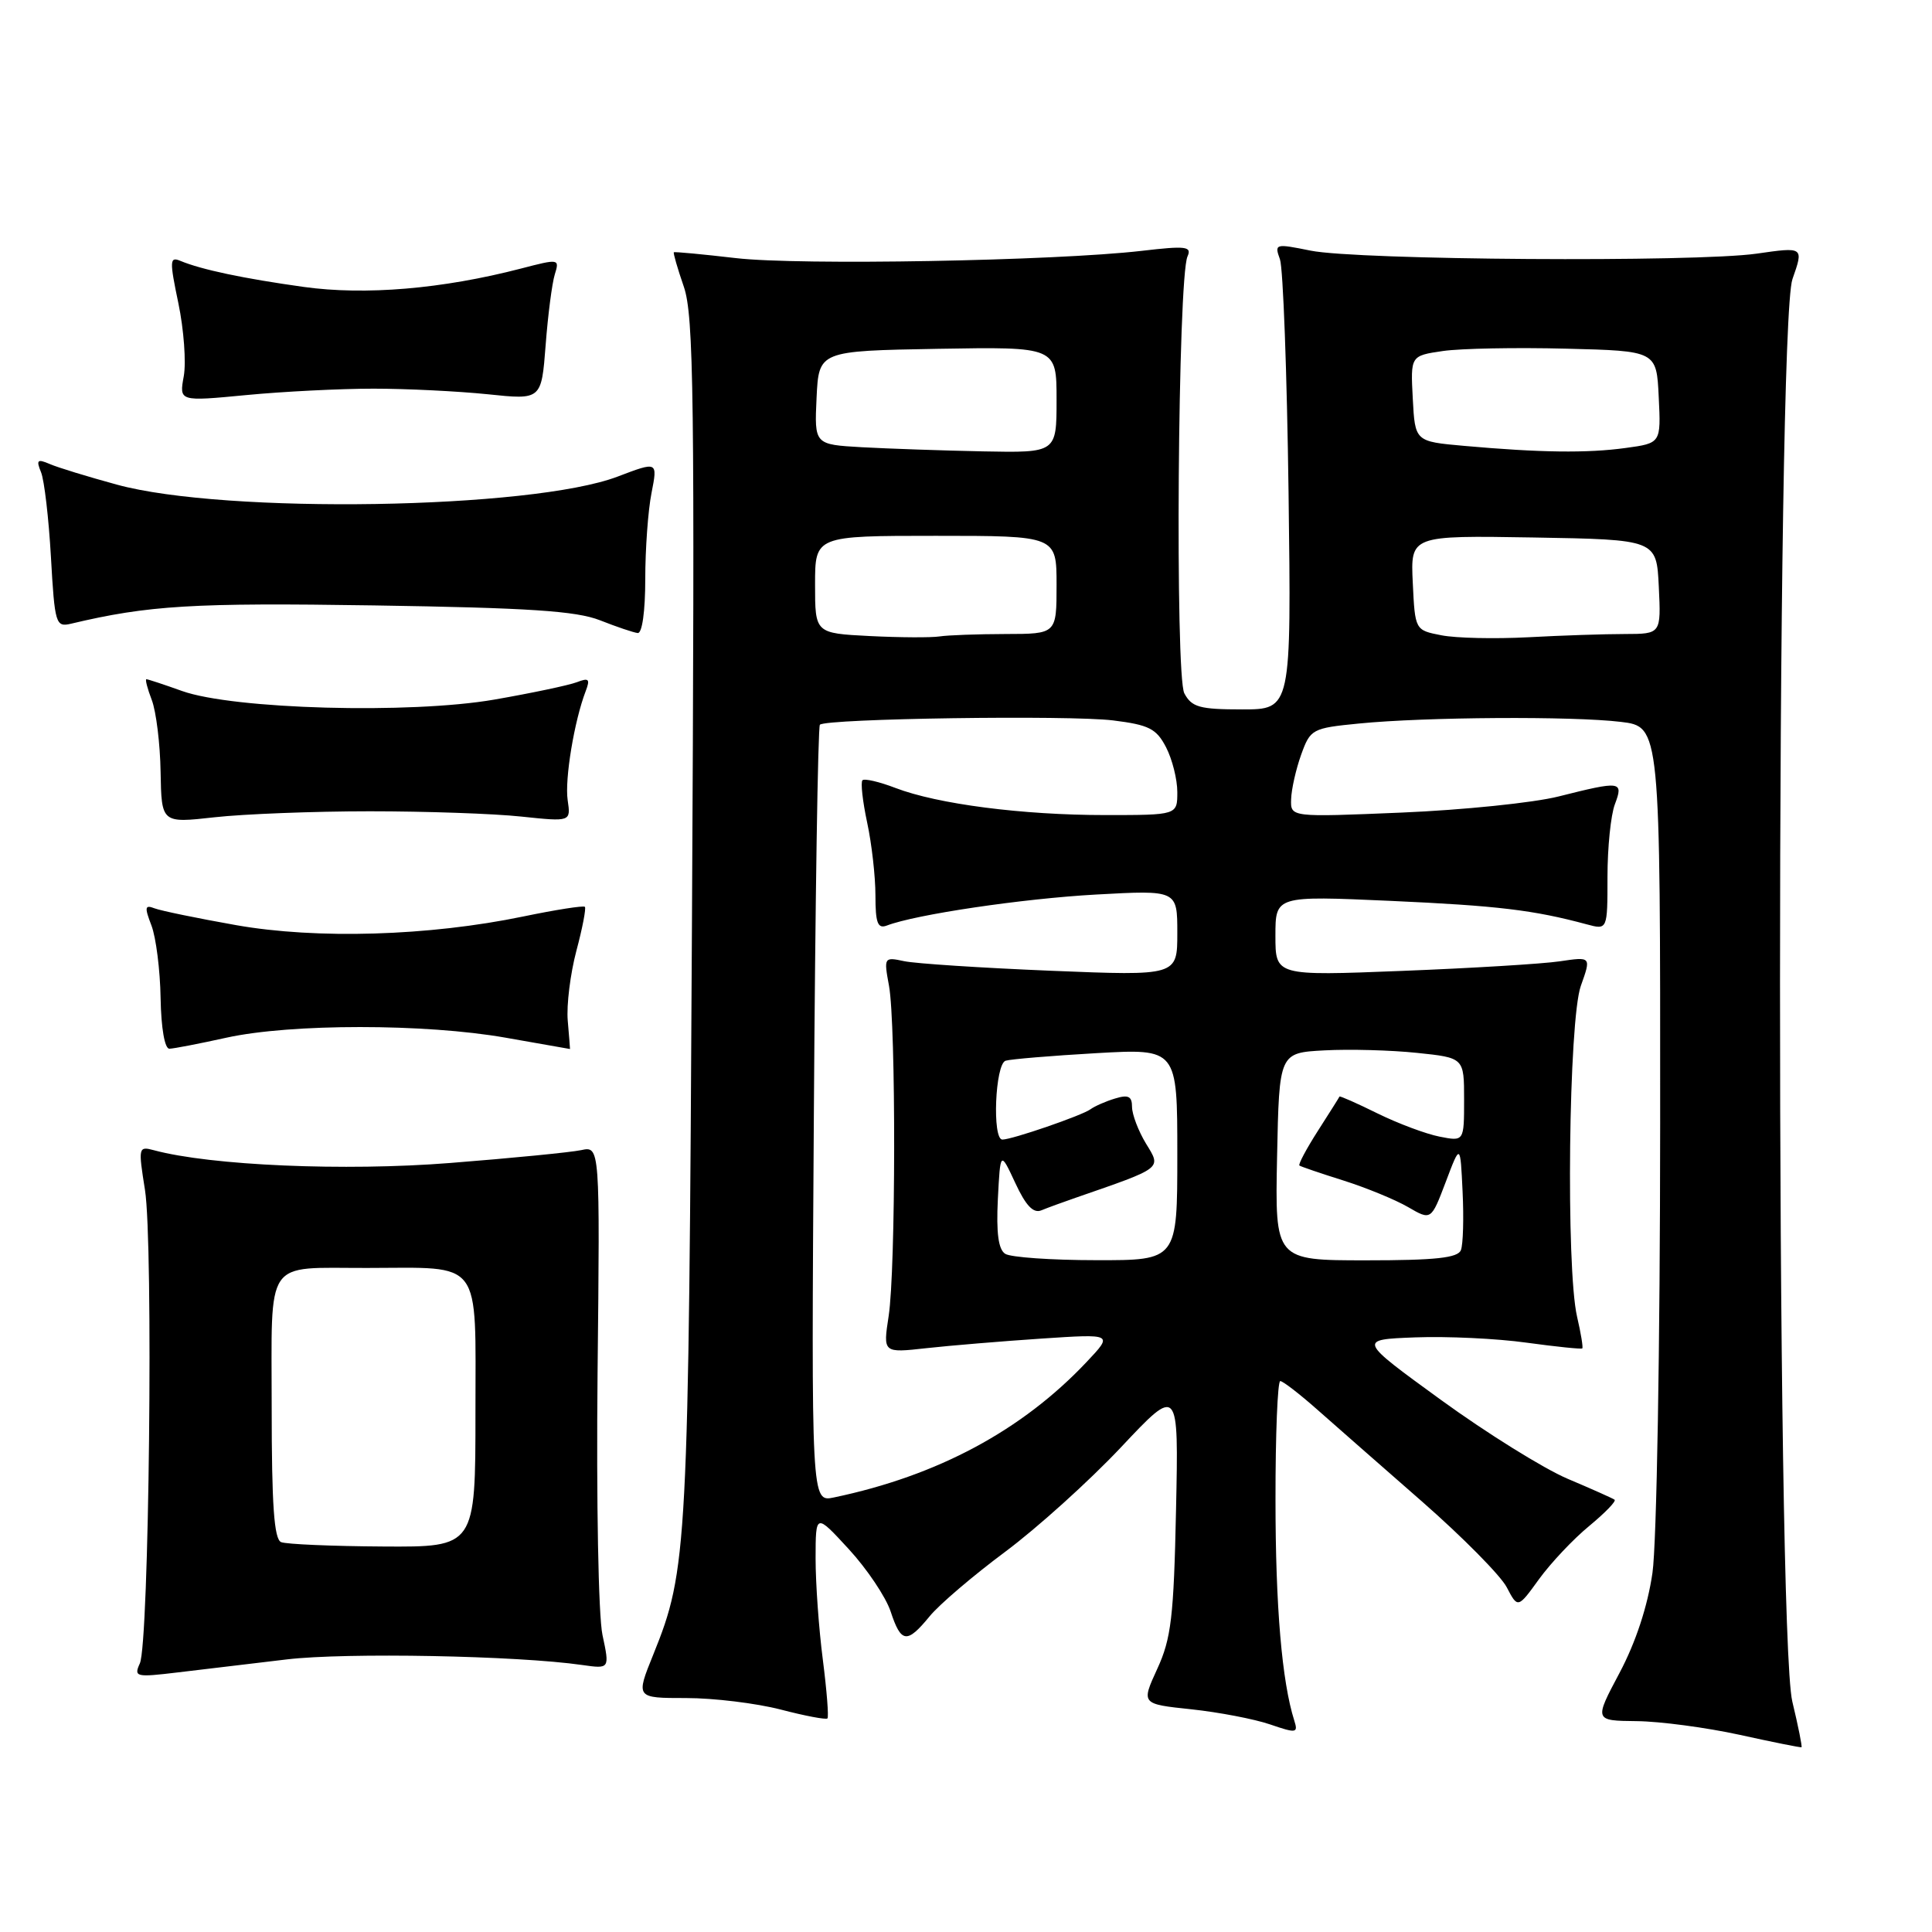 <?xml version="1.0" encoding="UTF-8" standalone="no"?>
<!DOCTYPE svg PUBLIC "-//W3C//DTD SVG 1.1//EN" "http://www.w3.org/Graphics/SVG/1.1/DTD/svg11.dtd" >
<svg xmlns="http://www.w3.org/2000/svg" xmlns:xlink="http://www.w3.org/1999/xlink" version="1.1" viewBox="0 0 256 256">
 <g >
 <path fill="currentColor"
d=" M 237.49 225.46 C 235.31 216.30 235.32 43.18 237.51 36.98 C 239.01 32.71 239.01 32.71 232.76 33.61 C 224.59 34.77 179.90 34.47 173.66 33.21 C 168.97 32.26 168.85 32.29 169.60 34.36 C 170.02 35.54 170.53 49.44 170.74 65.25 C 171.11 94.00 171.11 94.00 164.59 94.00 C 158.96 94.00 157.91 93.71 156.93 91.87 C 155.69 89.55 156.07 36.80 157.35 33.98 C 157.95 32.65 157.15 32.55 151.27 33.24 C 139.75 34.57 105.92 35.18 97.50 34.20 C 93.10 33.69 89.41 33.34 89.29 33.43 C 89.18 33.51 89.77 35.56 90.61 37.99 C 91.93 41.83 92.07 52.61 91.69 121.95 C 91.24 205.48 91.10 207.99 86.57 219.22 C 84.23 225.00 84.23 225.00 90.91 225.00 C 94.58 225.00 100.21 225.69 103.43 226.52 C 106.65 227.36 109.44 227.89 109.64 227.70 C 109.83 227.50 109.55 224.00 109.03 219.92 C 108.50 215.84 108.07 209.80 108.07 206.50 C 108.08 200.50 108.08 200.50 112.47 205.27 C 114.88 207.89 117.37 211.60 118.01 213.52 C 119.40 217.74 120.17 217.84 123.18 214.17 C 124.45 212.61 128.96 208.77 133.18 205.63 C 137.40 202.49 144.31 196.26 148.52 191.79 C 156.18 183.64 156.18 183.64 155.83 200.07 C 155.53 214.27 155.19 217.13 153.34 221.14 C 151.21 225.79 151.21 225.79 157.85 226.49 C 161.51 226.88 166.20 227.78 168.28 228.49 C 171.78 229.69 172.03 229.65 171.50 227.99 C 169.86 222.83 169.01 212.88 169.01 198.75 C 169.00 190.09 169.29 183.00 169.64 183.00 C 169.99 183.00 172.18 184.69 174.51 186.75 C 176.84 188.81 183.12 194.32 188.47 199.00 C 193.81 203.68 198.84 208.77 199.65 210.32 C 201.12 213.13 201.12 213.13 203.94 209.23 C 205.50 207.09 208.48 203.92 210.58 202.20 C 212.67 200.47 214.19 198.91 213.94 198.72 C 213.70 198.54 210.90 197.29 207.73 195.95 C 204.55 194.60 197.00 189.90 190.94 185.50 C 179.93 177.50 179.93 177.50 187.53 177.21 C 191.71 177.05 198.35 177.36 202.28 177.91 C 206.22 178.45 209.54 178.79 209.66 178.67 C 209.79 178.55 209.48 176.66 208.97 174.47 C 207.48 168.03 207.85 135.17 209.47 130.63 C 210.85 126.76 210.85 126.76 206.67 127.38 C 204.38 127.72 194.96 128.29 185.75 128.65 C 169.00 129.31 169.00 129.31 169.00 124.00 C 169.00 118.69 169.00 118.69 184.25 119.37 C 198.43 120.01 203.21 120.58 210.25 122.48 C 213.00 123.22 213.00 123.22 213.00 116.17 C 213.00 112.30 213.44 107.98 213.98 106.57 C 215.14 103.49 214.81 103.45 206.50 105.54 C 203.20 106.37 193.86 107.33 185.75 107.67 C 171.00 108.29 171.00 108.29 171.08 105.90 C 171.12 104.58 171.72 101.92 172.41 100.00 C 173.63 96.61 173.86 96.48 180.08 95.87 C 188.84 95.00 208.35 94.88 214.75 95.65 C 220.00 96.28 220.00 96.28 219.98 148.89 C 219.97 178.53 219.52 204.52 218.96 208.41 C 218.32 212.83 216.75 217.61 214.60 221.66 C 211.23 228.00 211.23 228.00 216.87 228.06 C 219.96 228.09 226.10 228.91 230.50 229.87 C 234.90 230.84 238.59 231.58 238.71 231.52 C 238.82 231.46 238.28 228.74 237.49 225.46 Z  M 38.00 219.88 C 45.83 218.95 68.55 219.38 77.14 220.62 C 80.79 221.14 80.79 221.14 79.83 216.63 C 79.29 214.11 79.01 198.85 79.18 181.99 C 79.50 151.86 79.50 151.86 77.00 152.40 C 75.62 152.69 67.82 153.46 59.66 154.10 C 45.68 155.21 27.91 154.44 20.39 152.41 C 18.34 151.86 18.31 152.02 19.21 157.67 C 20.33 164.72 19.76 217.72 18.53 220.41 C 17.71 222.21 18.00 222.27 23.58 221.60 C 26.84 221.21 33.33 220.43 38.00 219.88 Z  M 30.00 137.50 C 38.53 135.62 56.35 135.62 67.00 137.50 C 71.67 138.32 75.51 139.00 75.53 139.00 C 75.54 139.00 75.41 137.31 75.23 135.25 C 75.05 133.19 75.57 129.03 76.37 126.00 C 77.18 122.98 77.68 120.35 77.50 120.16 C 77.31 119.97 73.63 120.55 69.33 121.44 C 56.84 124.03 41.98 124.48 31.25 122.58 C 26.17 121.68 21.32 120.68 20.48 120.36 C 19.19 119.86 19.13 120.20 20.07 122.64 C 20.67 124.21 21.22 128.54 21.28 132.25 C 21.35 136.25 21.83 138.99 22.45 138.96 C 23.03 138.95 26.42 138.29 30.00 137.50 Z  M 49.00 107.50 C 56.42 107.50 65.46 107.81 69.07 108.20 C 75.64 108.89 75.64 108.89 75.22 106.03 C 74.81 103.27 76.09 95.53 77.61 91.57 C 78.22 89.97 78.03 89.78 76.42 90.40 C 75.37 90.80 70.45 91.84 65.50 92.70 C 54.37 94.63 30.92 93.99 24.12 91.56 C 21.72 90.70 19.59 90.00 19.40 90.00 C 19.21 90.00 19.53 91.24 20.11 92.75 C 20.69 94.26 21.22 98.56 21.28 102.29 C 21.40 109.08 21.40 109.08 28.45 108.29 C 32.33 107.86 41.58 107.50 49.00 107.50 Z  M 85.50 76.75 C 85.50 72.76 85.87 67.62 86.33 65.32 C 87.15 61.13 87.15 61.13 81.84 63.15 C 70.42 67.49 29.86 68.14 15.50 64.22 C 11.65 63.17 7.63 61.94 6.58 61.48 C 4.95 60.78 4.77 60.95 5.44 62.58 C 5.87 63.63 6.46 68.70 6.75 73.82 C 7.25 82.68 7.39 83.12 9.39 82.65 C 19.65 80.21 25.55 79.85 49.54 80.22 C 70.06 80.54 76.34 80.95 79.50 82.19 C 81.70 83.06 83.95 83.82 84.50 83.88 C 85.09 83.95 85.50 80.99 85.50 76.75 Z  M 49.50 51.50 C 53.90 51.50 60.70 51.84 64.62 52.24 C 71.74 52.99 71.74 52.99 72.30 45.74 C 72.60 41.76 73.15 37.54 73.51 36.37 C 74.16 34.28 74.08 34.27 69.01 35.59 C 58.60 38.29 48.39 39.15 40.25 38.02 C 32.29 36.91 26.70 35.73 23.91 34.57 C 22.48 33.97 22.45 34.52 23.64 40.20 C 24.36 43.67 24.68 48.01 24.35 49.85 C 23.74 53.20 23.74 53.20 32.62 52.35 C 37.50 51.88 45.10 51.50 49.50 51.50 Z  M 107.84 147.77 C 108.02 119.57 108.38 96.29 108.64 96.03 C 109.45 95.21 141.73 94.74 147.50 95.46 C 152.25 96.05 153.23 96.55 154.51 99.02 C 155.33 100.61 156.00 103.27 156.00 104.95 C 156.00 108.00 156.00 108.00 146.44 108.00 C 135.46 108.00 124.23 106.55 118.63 104.40 C 116.49 103.58 114.54 103.13 114.28 103.39 C 114.02 103.65 114.30 106.17 114.90 108.98 C 115.51 111.80 116.00 116.15 116.00 118.66 C 116.00 122.30 116.30 123.10 117.51 122.64 C 121.33 121.17 135.50 119.07 145.25 118.53 C 156.00 117.94 156.00 117.94 156.00 123.63 C 156.00 129.31 156.00 129.31 139.25 128.63 C 130.04 128.25 121.28 127.68 119.80 127.36 C 117.14 126.79 117.10 126.85 117.80 130.64 C 118.73 135.77 118.70 168.20 117.75 174.39 C 117.00 179.28 117.00 179.28 122.75 178.64 C 125.91 178.29 132.78 177.72 138.00 177.37 C 147.50 176.74 147.50 176.74 144.00 180.45 C 135.43 189.54 124.25 195.54 110.50 198.42 C 107.50 199.05 107.50 199.05 107.84 147.77 Z  M 133.20 166.14 C 132.29 165.57 132.00 163.38 132.22 158.91 C 132.55 152.50 132.55 152.50 134.53 156.75 C 135.93 159.77 136.93 160.82 138.00 160.37 C 138.82 160.03 140.85 159.29 142.50 158.72 C 154.16 154.68 153.90 154.88 151.86 151.55 C 150.84 149.87 150.01 147.68 150.00 146.68 C 150.00 145.26 149.51 145.02 147.75 145.56 C 146.51 145.93 145.05 146.58 144.50 146.98 C 143.38 147.81 134.10 151.00 132.82 151.00 C 131.45 151.00 131.86 140.98 133.25 140.55 C 133.94 140.34 139.34 139.89 145.25 139.55 C 156.00 138.94 156.00 138.94 156.00 152.97 C 156.00 167.00 156.00 167.00 145.25 166.98 C 139.34 166.98 133.91 166.60 133.20 166.14 Z  M 169.22 153.25 C 169.50 139.50 169.50 139.50 175.50 139.18 C 178.80 139.00 184.31 139.15 187.75 139.51 C 194.00 140.16 194.00 140.16 194.00 145.70 C 194.00 151.25 194.00 151.25 190.75 150.61 C 188.96 150.26 185.27 148.88 182.54 147.54 C 179.81 146.19 177.54 145.19 177.49 145.30 C 177.45 145.41 176.16 147.45 174.63 149.84 C 173.10 152.23 172.00 154.30 172.18 154.44 C 172.35 154.57 174.97 155.47 178.00 156.42 C 181.03 157.38 184.88 158.96 186.57 159.94 C 189.63 161.72 189.63 161.72 191.57 156.61 C 193.50 151.50 193.50 151.50 193.80 157.89 C 193.97 161.41 193.87 164.90 193.58 165.64 C 193.19 166.68 190.23 167.00 181.00 167.00 C 168.94 167.00 168.94 167.00 169.22 153.25 Z  M 115.25 84.28 C 108.00 83.91 108.00 83.91 108.00 77.46 C 108.00 71.00 108.00 71.00 124.00 71.00 C 140.00 71.00 140.00 71.00 140.00 77.50 C 140.00 84.00 140.00 84.00 133.25 84.01 C 129.54 84.02 125.60 84.16 124.50 84.33 C 123.40 84.50 119.24 84.48 115.25 84.28 Z  M 191.00 84.18 C 187.50 83.50 187.50 83.50 187.20 77.22 C 186.90 70.95 186.90 70.95 203.20 71.22 C 219.50 71.50 219.50 71.50 219.80 77.75 C 220.10 84.00 220.10 84.00 215.30 84.01 C 212.66 84.01 206.90 84.20 202.50 84.44 C 198.10 84.67 192.93 84.56 191.00 84.18 Z  M 114.20 59.26 C 107.91 58.90 107.91 58.90 108.20 52.70 C 108.50 46.50 108.50 46.50 124.25 46.22 C 140.00 45.95 140.00 45.95 140.00 52.97 C 140.00 60.00 140.00 60.00 130.25 59.81 C 124.89 59.70 117.67 59.45 114.20 59.26 Z  M 194.00 59.08 C 187.50 58.50 187.50 58.50 187.20 52.82 C 186.90 47.14 186.90 47.14 191.20 46.51 C 193.57 46.17 200.90 46.03 207.50 46.20 C 219.50 46.50 219.50 46.50 219.79 52.61 C 220.09 58.72 220.09 58.72 215.40 59.36 C 210.31 60.06 204.10 59.98 194.00 59.08 Z  M 37.25 204.34 C 36.32 203.96 36.00 199.44 36.00 186.53 C 36.00 166.42 34.90 168.04 48.62 168.01 C 64.07 167.99 63.00 166.56 63.00 187.12 C 63.00 205.00 63.00 205.00 50.75 204.92 C 44.01 204.88 37.94 204.62 37.25 204.34 Z "/>
</g>
</svg>
